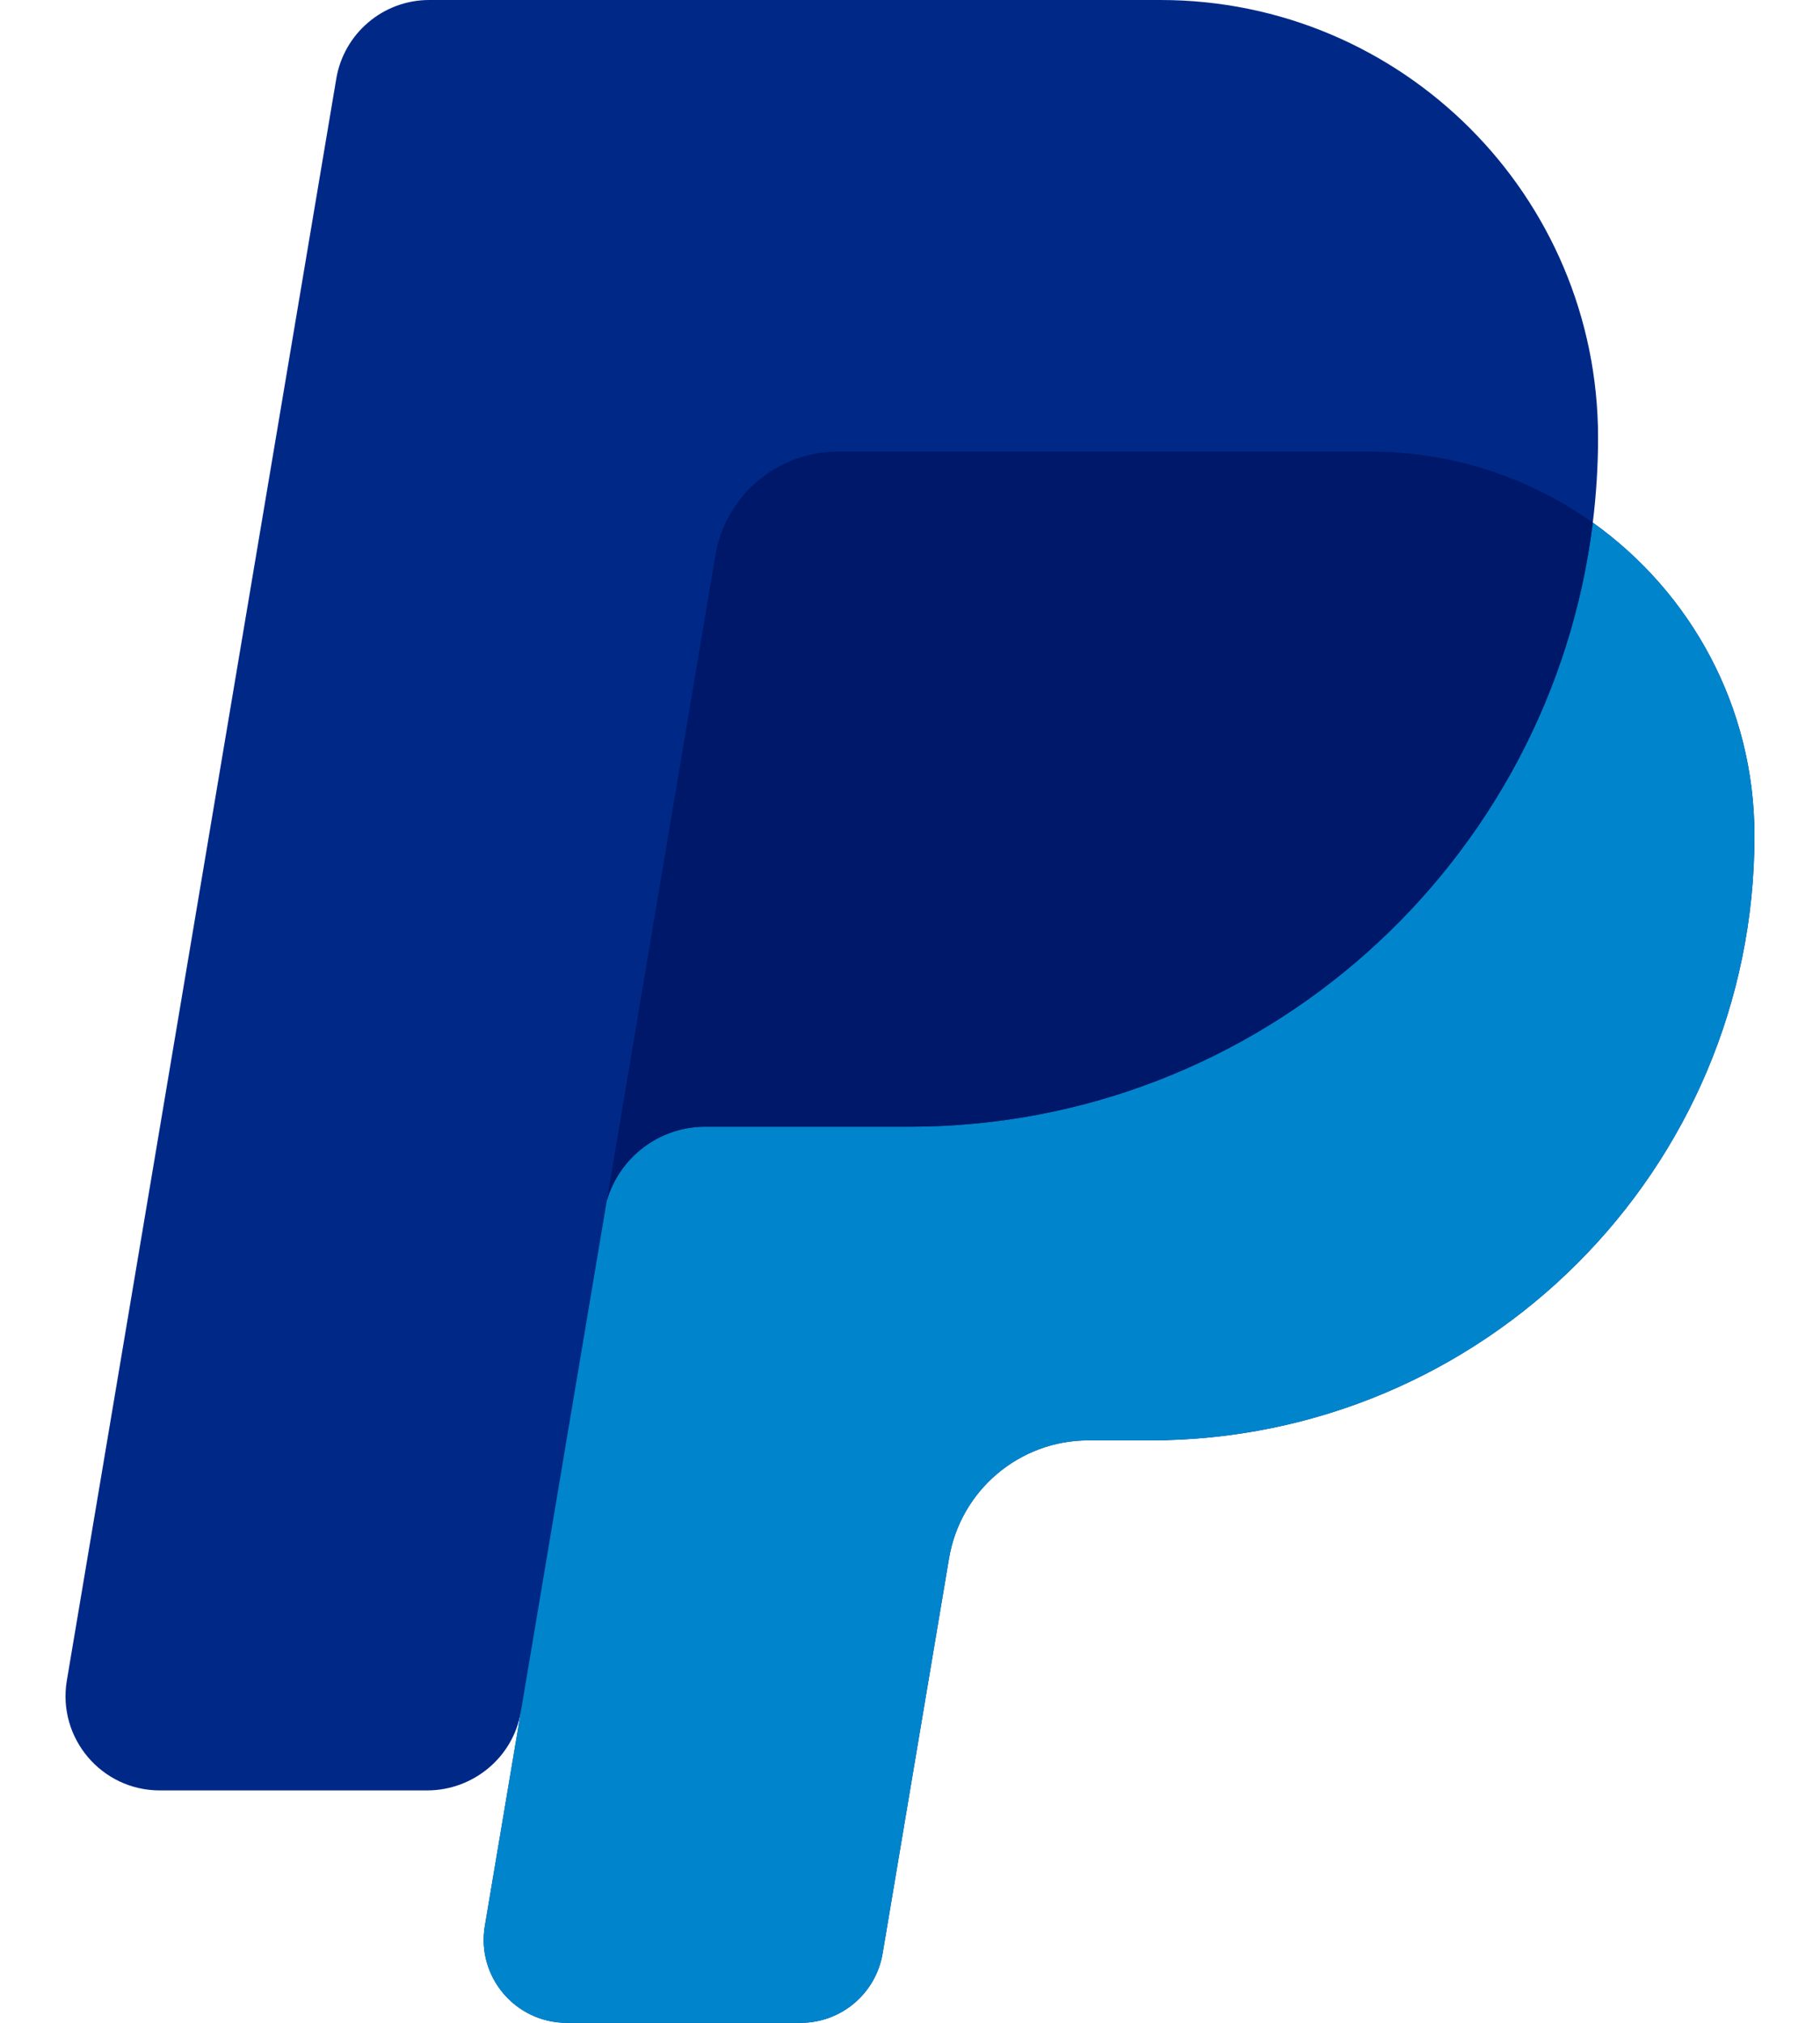 <svg width="18" height="20" viewBox="0 0 18 20" fill="none" xmlns="http://www.w3.org/2000/svg">
<path d="M15.753 5.167C15.787 4.889 15.805 4.608 15.805 4.327C15.805 1.938 13.867 0 11.477 0H4.245C3.79 0 3.402 0.329 3.326 0.777L0.661 16.616C0.566 17.184 1.004 17.702 1.58 17.702H4.225C4.68 17.702 5.076 17.374 5.151 16.925L5.164 16.852H5.164L4.795 19.043C4.711 19.544 5.097 20 5.605 20H7.919C8.32 20 8.662 19.71 8.729 19.315L9.386 15.408C9.499 14.735 10.082 14.241 10.765 14.241H11.373C14.675 14.241 17.352 11.565 17.352 8.263C17.352 6.985 16.72 5.856 15.753 5.167Z" fill="#002987"/>
<path d="M15.753 5.167C15.339 8.534 12.47 11.14 8.992 11.14H6.974C6.518 11.14 6.125 11.444 6.001 11.873L4.795 19.043C4.711 19.543 5.097 20 5.605 20H7.919C8.32 20 8.662 19.71 8.729 19.315L9.386 15.408C9.499 14.735 10.082 14.241 10.765 14.241H11.373C14.675 14.241 17.352 11.565 17.352 8.263C17.352 6.985 16.72 5.856 15.753 5.167Z" fill="#0085CC"/>
<path d="M6.974 11.14H8.992C12.47 11.14 15.339 8.534 15.753 5.167C15.132 4.726 14.374 4.465 13.554 4.465H8.287C7.687 4.465 7.175 4.898 7.075 5.489L6.001 11.873C6.125 11.444 6.518 11.14 6.974 11.14Z" fill="#00186A"/>
</svg>
